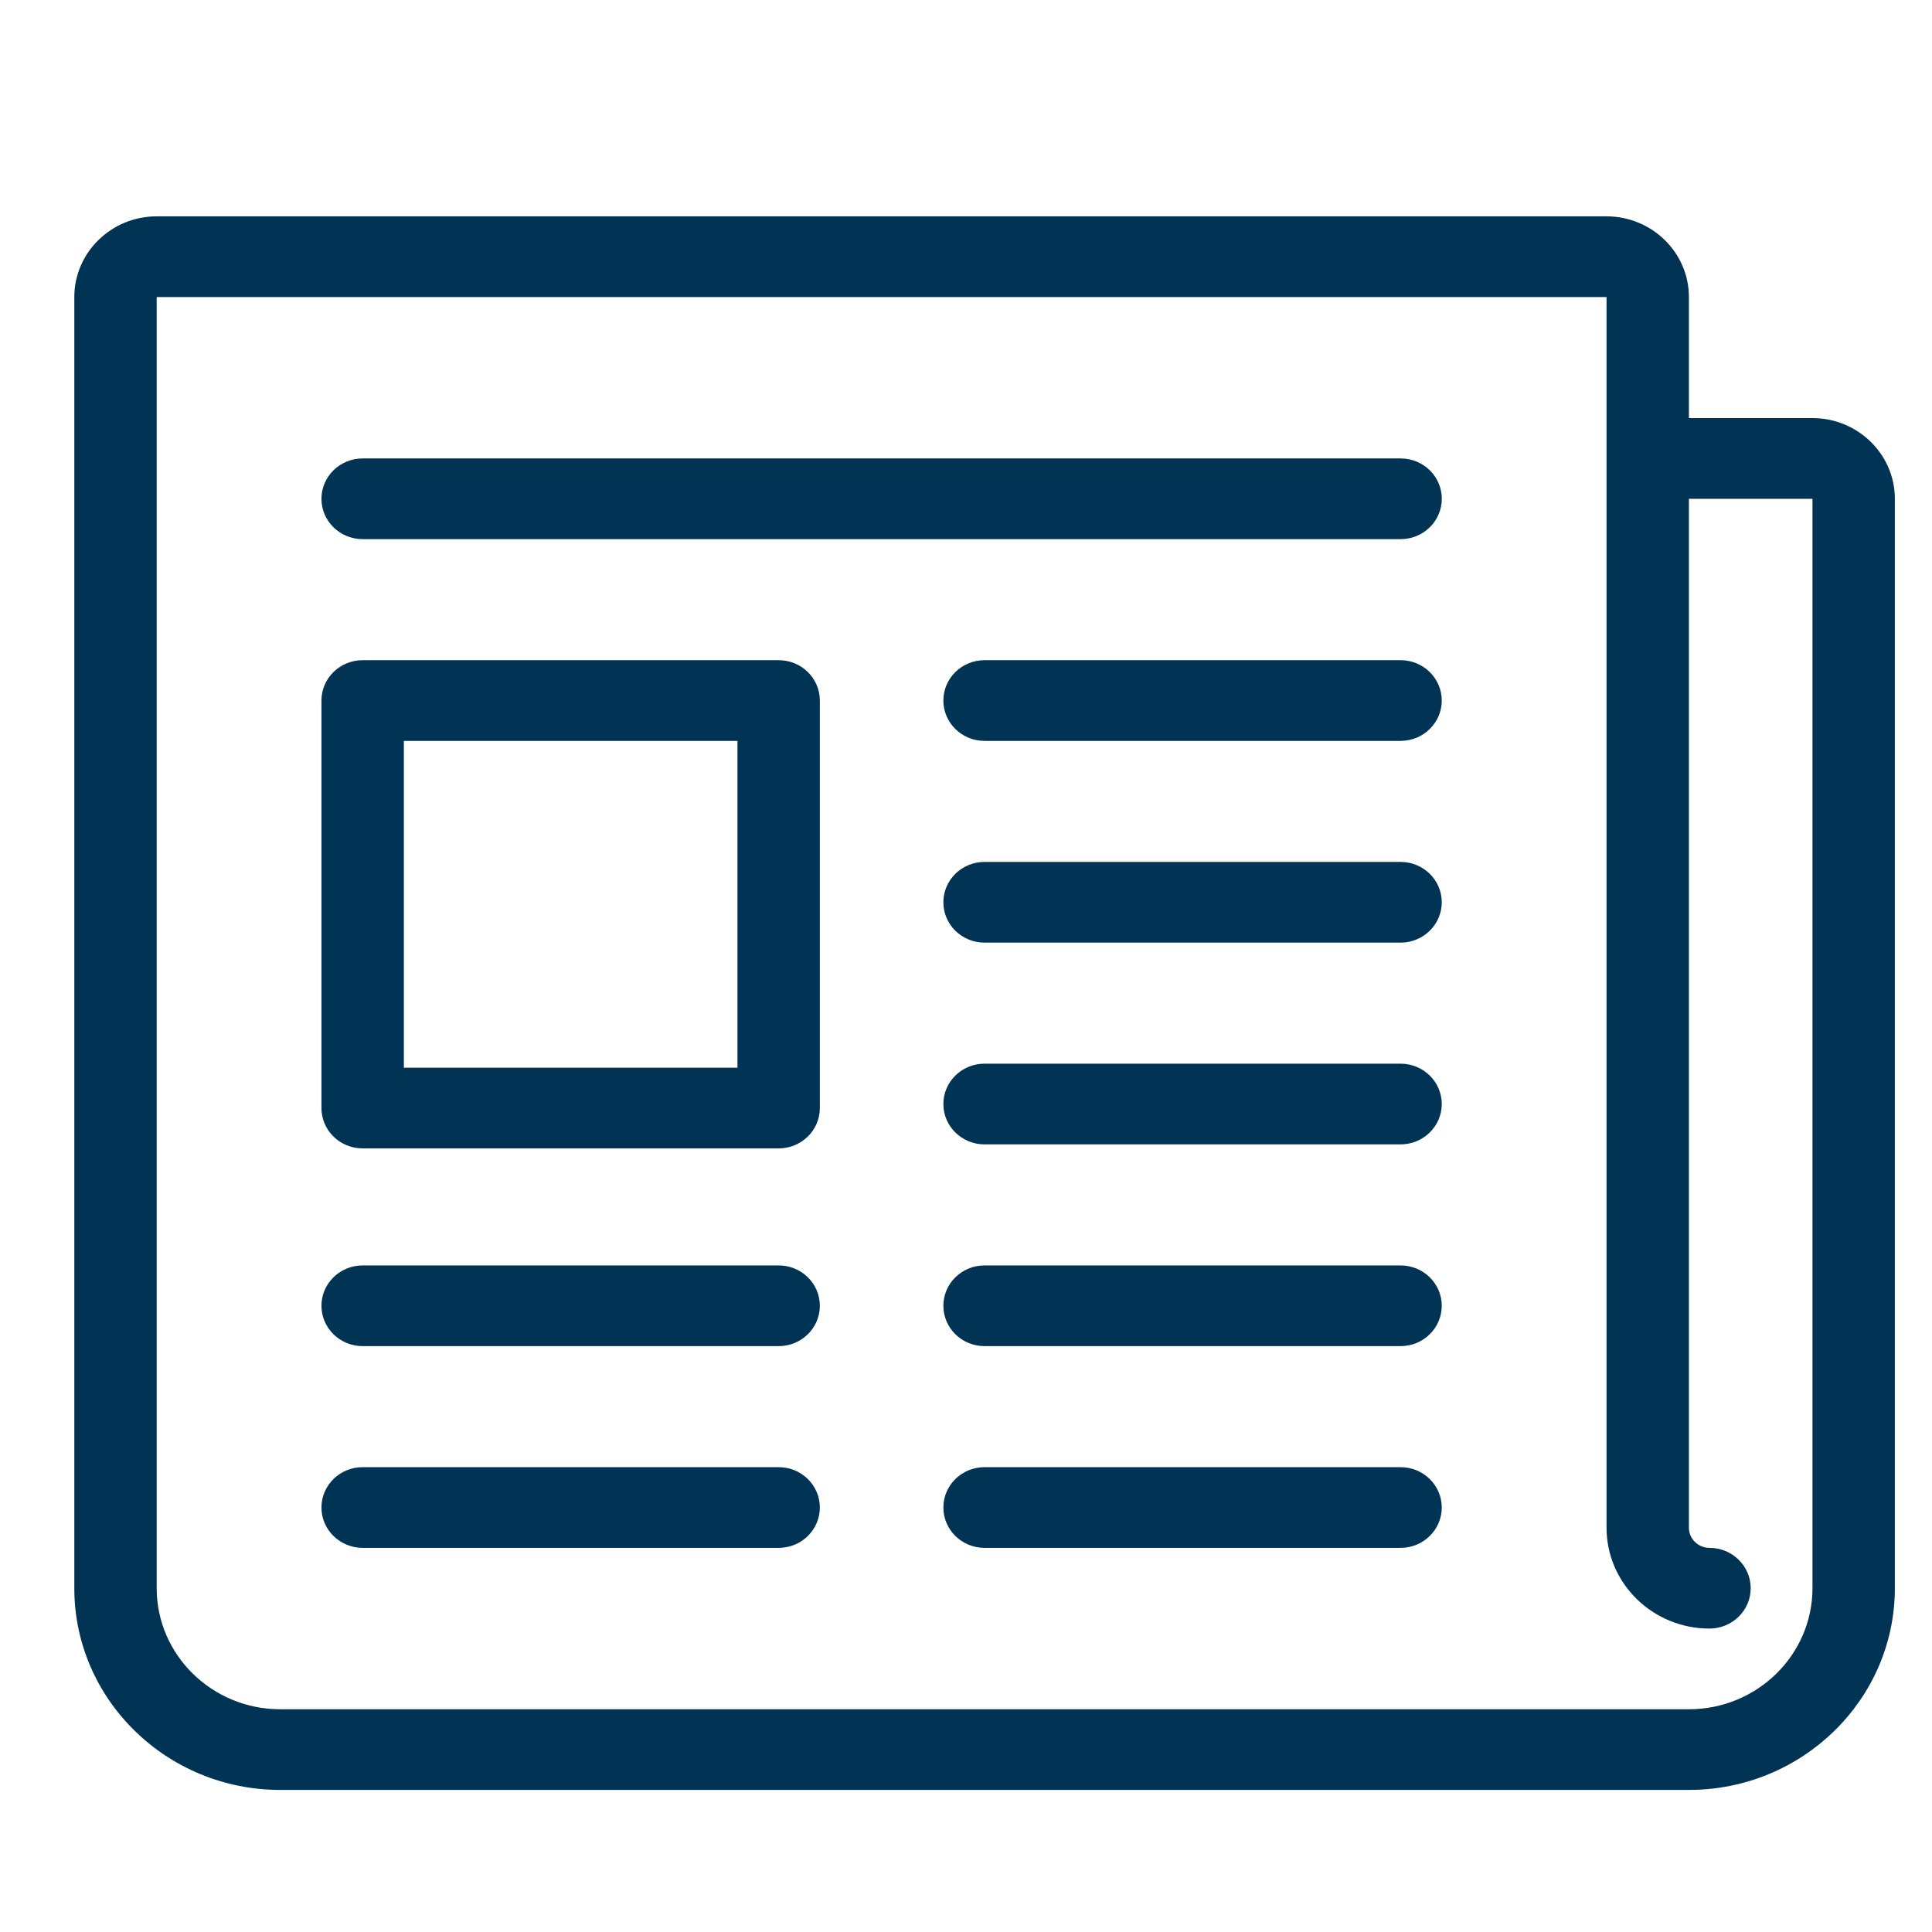 <svg width="52" height="52" viewBox="0 0 52 52" fill="none" xmlns="http://www.w3.org/2000/svg">
<path d="M20.958 39.489H9.761C9.149 39.489 8.652 39.975 8.652 40.575C8.652 41.174 9.149 41.661 9.761 41.661H20.958C21.57 41.661 22.066 41.174 22.066 40.575C22.066 39.975 21.57 39.489 20.958 39.489Z" fill="#003354"/>
<path d="M37.696 39.489H26.499C25.887 39.489 25.391 39.975 25.391 40.575C25.391 41.174 25.887 41.661 26.499 41.661H37.696C38.308 41.661 38.805 41.174 38.805 40.575C38.805 39.975 38.308 39.489 37.696 39.489Z" fill="#003354"/>
<path d="M37.698 12.339H9.761C9.149 12.339 8.652 12.825 8.652 13.425C8.652 14.025 9.149 14.511 9.761 14.511H37.698C38.31 14.511 38.806 14.025 38.806 13.425C38.806 12.825 38.31 12.339 37.698 12.339Z" fill="#003354"/>
<path d="M37.696 17.769H26.499C25.887 17.769 25.391 18.255 25.391 18.855C25.391 19.455 25.887 19.941 26.499 19.941H37.696C38.308 19.941 38.805 19.455 38.805 18.855C38.805 18.255 38.308 17.769 37.696 17.769Z" fill="#003354"/>
<path d="M37.696 23.199H26.499C25.887 23.199 25.391 23.685 25.391 24.285C25.391 24.885 25.887 25.371 26.499 25.371H37.696C38.308 25.371 38.805 24.885 38.805 24.285C38.805 23.685 38.308 23.199 37.696 23.199Z" fill="#003354"/>
<path d="M37.696 28.629H26.499C25.887 28.629 25.391 29.115 25.391 29.715C25.391 30.315 25.887 30.801 26.499 30.801H37.696C38.308 30.801 38.805 30.315 38.805 29.715C38.805 29.115 38.308 28.629 37.696 28.629Z" fill="#003354"/>
<path d="M37.696 34.059H26.499C25.887 34.059 25.391 34.545 25.391 35.145C25.391 35.745 25.887 36.231 26.499 36.231H37.696C38.308 36.231 38.805 35.745 38.805 35.145C38.805 34.545 38.308 34.059 37.696 34.059Z" fill="#003354"/>
<path d="M20.958 34.059H9.761C9.149 34.059 8.652 34.545 8.652 35.145C8.652 35.745 9.149 36.231 9.761 36.231H20.958C21.57 36.231 22.066 35.745 22.066 35.145C22.066 34.545 21.57 34.059 20.958 34.059Z" fill="#003354"/>
<path d="M20.958 17.769H9.761C9.149 17.769 8.652 18.255 8.652 18.855V29.823C8.652 30.423 9.149 30.909 9.761 30.909H20.958C21.57 30.909 22.066 30.423 22.066 29.823V18.855C22.066 18.255 21.57 17.769 20.958 17.769ZM19.849 28.737H10.87V19.941H19.849V28.737Z" fill="#003354"/>
<path d="M48.783 11.253H45.457V7.995C45.457 6.798 44.462 5.823 43.24 5.823H4.217C2.995 5.823 2 6.798 2 7.995V42.747C2 45.741 4.487 48.176 7.543 48.176H45.457C48.513 48.176 51 45.741 51 42.747V13.425C51 12.228 50.005 11.253 48.783 11.253ZM48.783 42.747C48.783 44.543 47.291 46.005 45.457 46.005H7.543C5.709 46.005 4.217 44.543 4.217 42.747V7.995H43.24V41.118C43.24 42.615 44.483 43.833 46.011 43.833C46.623 43.833 47.12 43.346 47.12 42.747C47.12 42.147 46.623 41.661 46.011 41.661C45.706 41.661 45.457 41.417 45.457 41.118V13.425H48.783V42.747Z" fill="#003354"/>
</svg>
